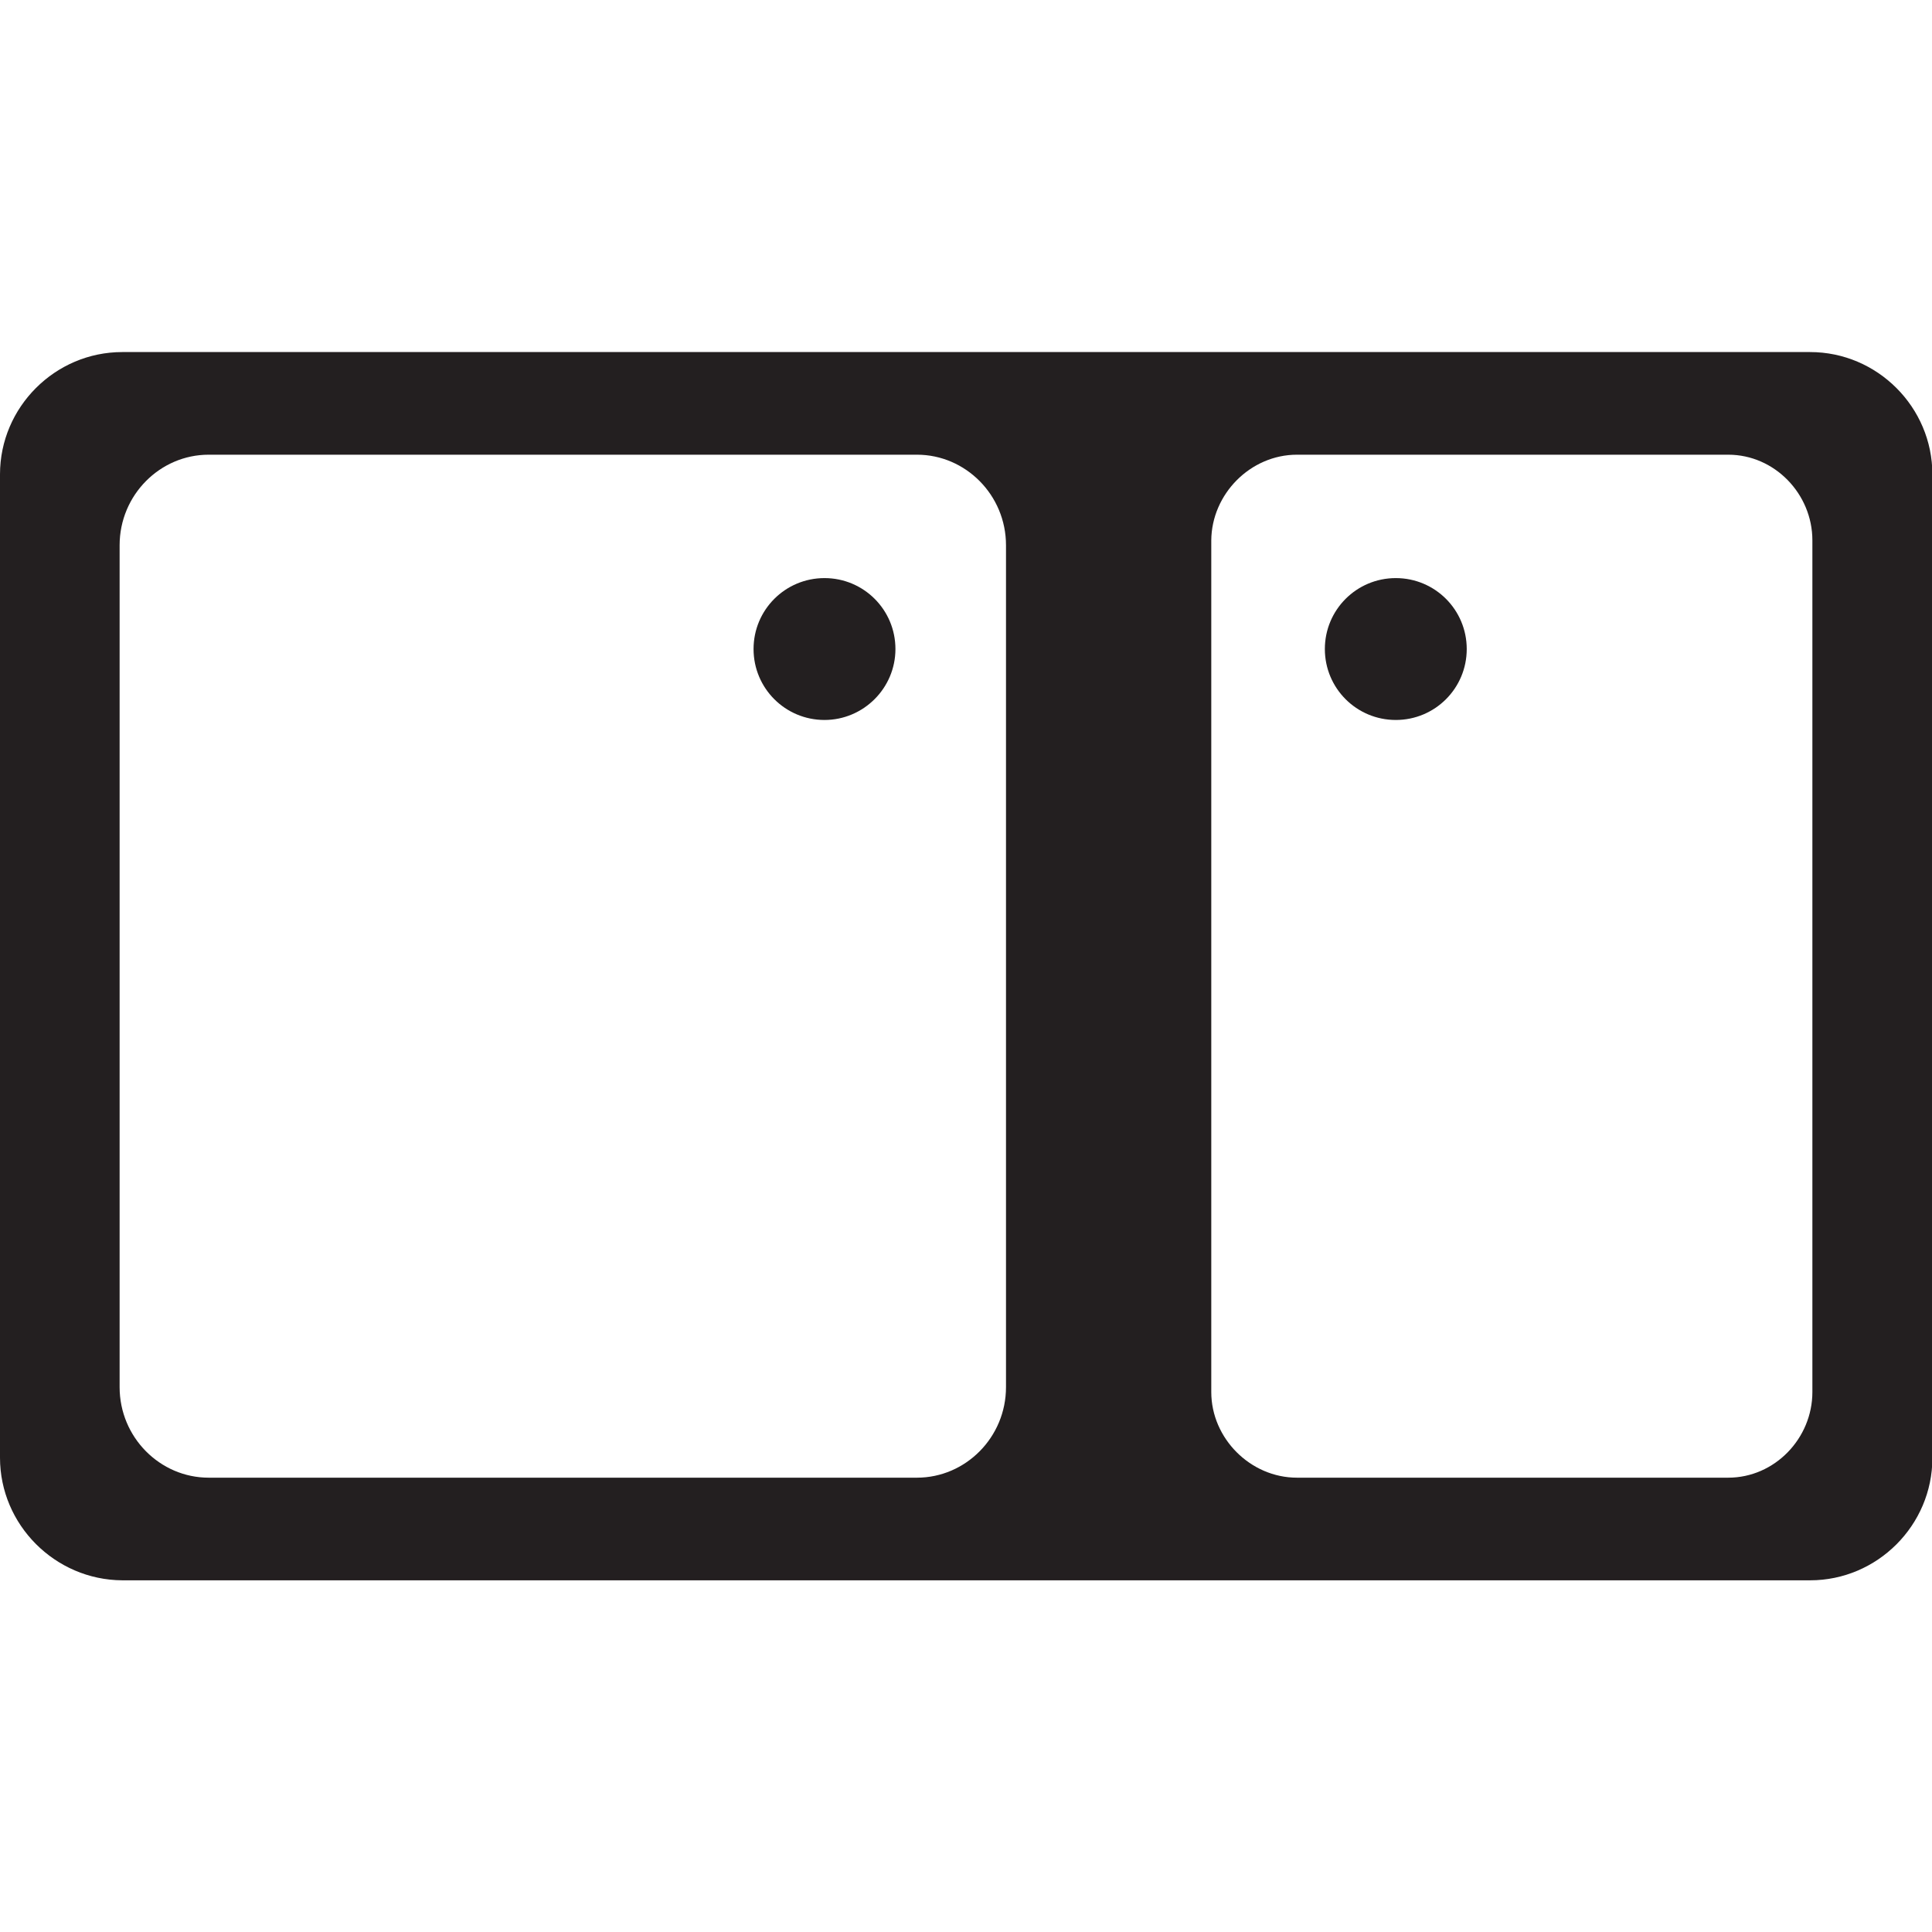 <?xml version="1.0" ?><svg style="enable-background:new 0 0 512 512;" version="1.1" viewBox="0 0 512 512" xml:space="preserve" xmlns="http://www.w3.org/2000/svg" xmlns:xlink="http://www.w3.org/1999/xlink"><style type="text/css">
	.st0{fill-rule:evenodd;clip-rule:evenodd;fill:#231F20;}
	.st1{fill:#231F20;}
</style><g id="Guides_For_Artboard"/><g id="Layer_1"><path class="st0" d="M32.4,93.3h447.3c17.8,0,32.4,14.6,32.4,32.4v260.7c0,17.8-14.6,32.4-32.4,32.4H32.4   C14.6,418.7,0,404.1,0,386.3V125.7C0,107.9,14.6,93.3,32.4,93.3L32.4,93.3z M55.3,120.5h187.7c12.9,0,23.6,10.7,23.6,24v223.1   c0,13.3-10.7,24-23.6,24H55.3c-12.9,0-23.6-10.7-23.6-24V144.5C31.7,131.2,42.4,120.5,55.3,120.5L55.3,120.5z M369.9,190.8   c-10.4,0-18.8-8.4-18.8-18.8s8.4-18.8,18.8-18.8c10.4,0,18.8,8.4,18.8,18.8S380.3,190.8,369.9,190.8L369.9,190.8z M218.5,190.8   c-10.4,0-18.8-8.4-18.8-18.8s8.4-18.8,18.8-18.8s18.8,8.4,18.8,18.8S228.8,190.8,218.5,190.8L218.5,190.8z M343.7,120.5H458   c12.3,0,22.3,10.4,22.3,22.7v225.7c0,12.3-10,22.7-22.3,22.7H343.7c-12.3,0-22.7-10.4-22.7-22.7V143.2   C321.1,130.9,331.4,120.5,343.7,120.5L343.7,120.5z" id="XMLID_355_"/></g></svg>